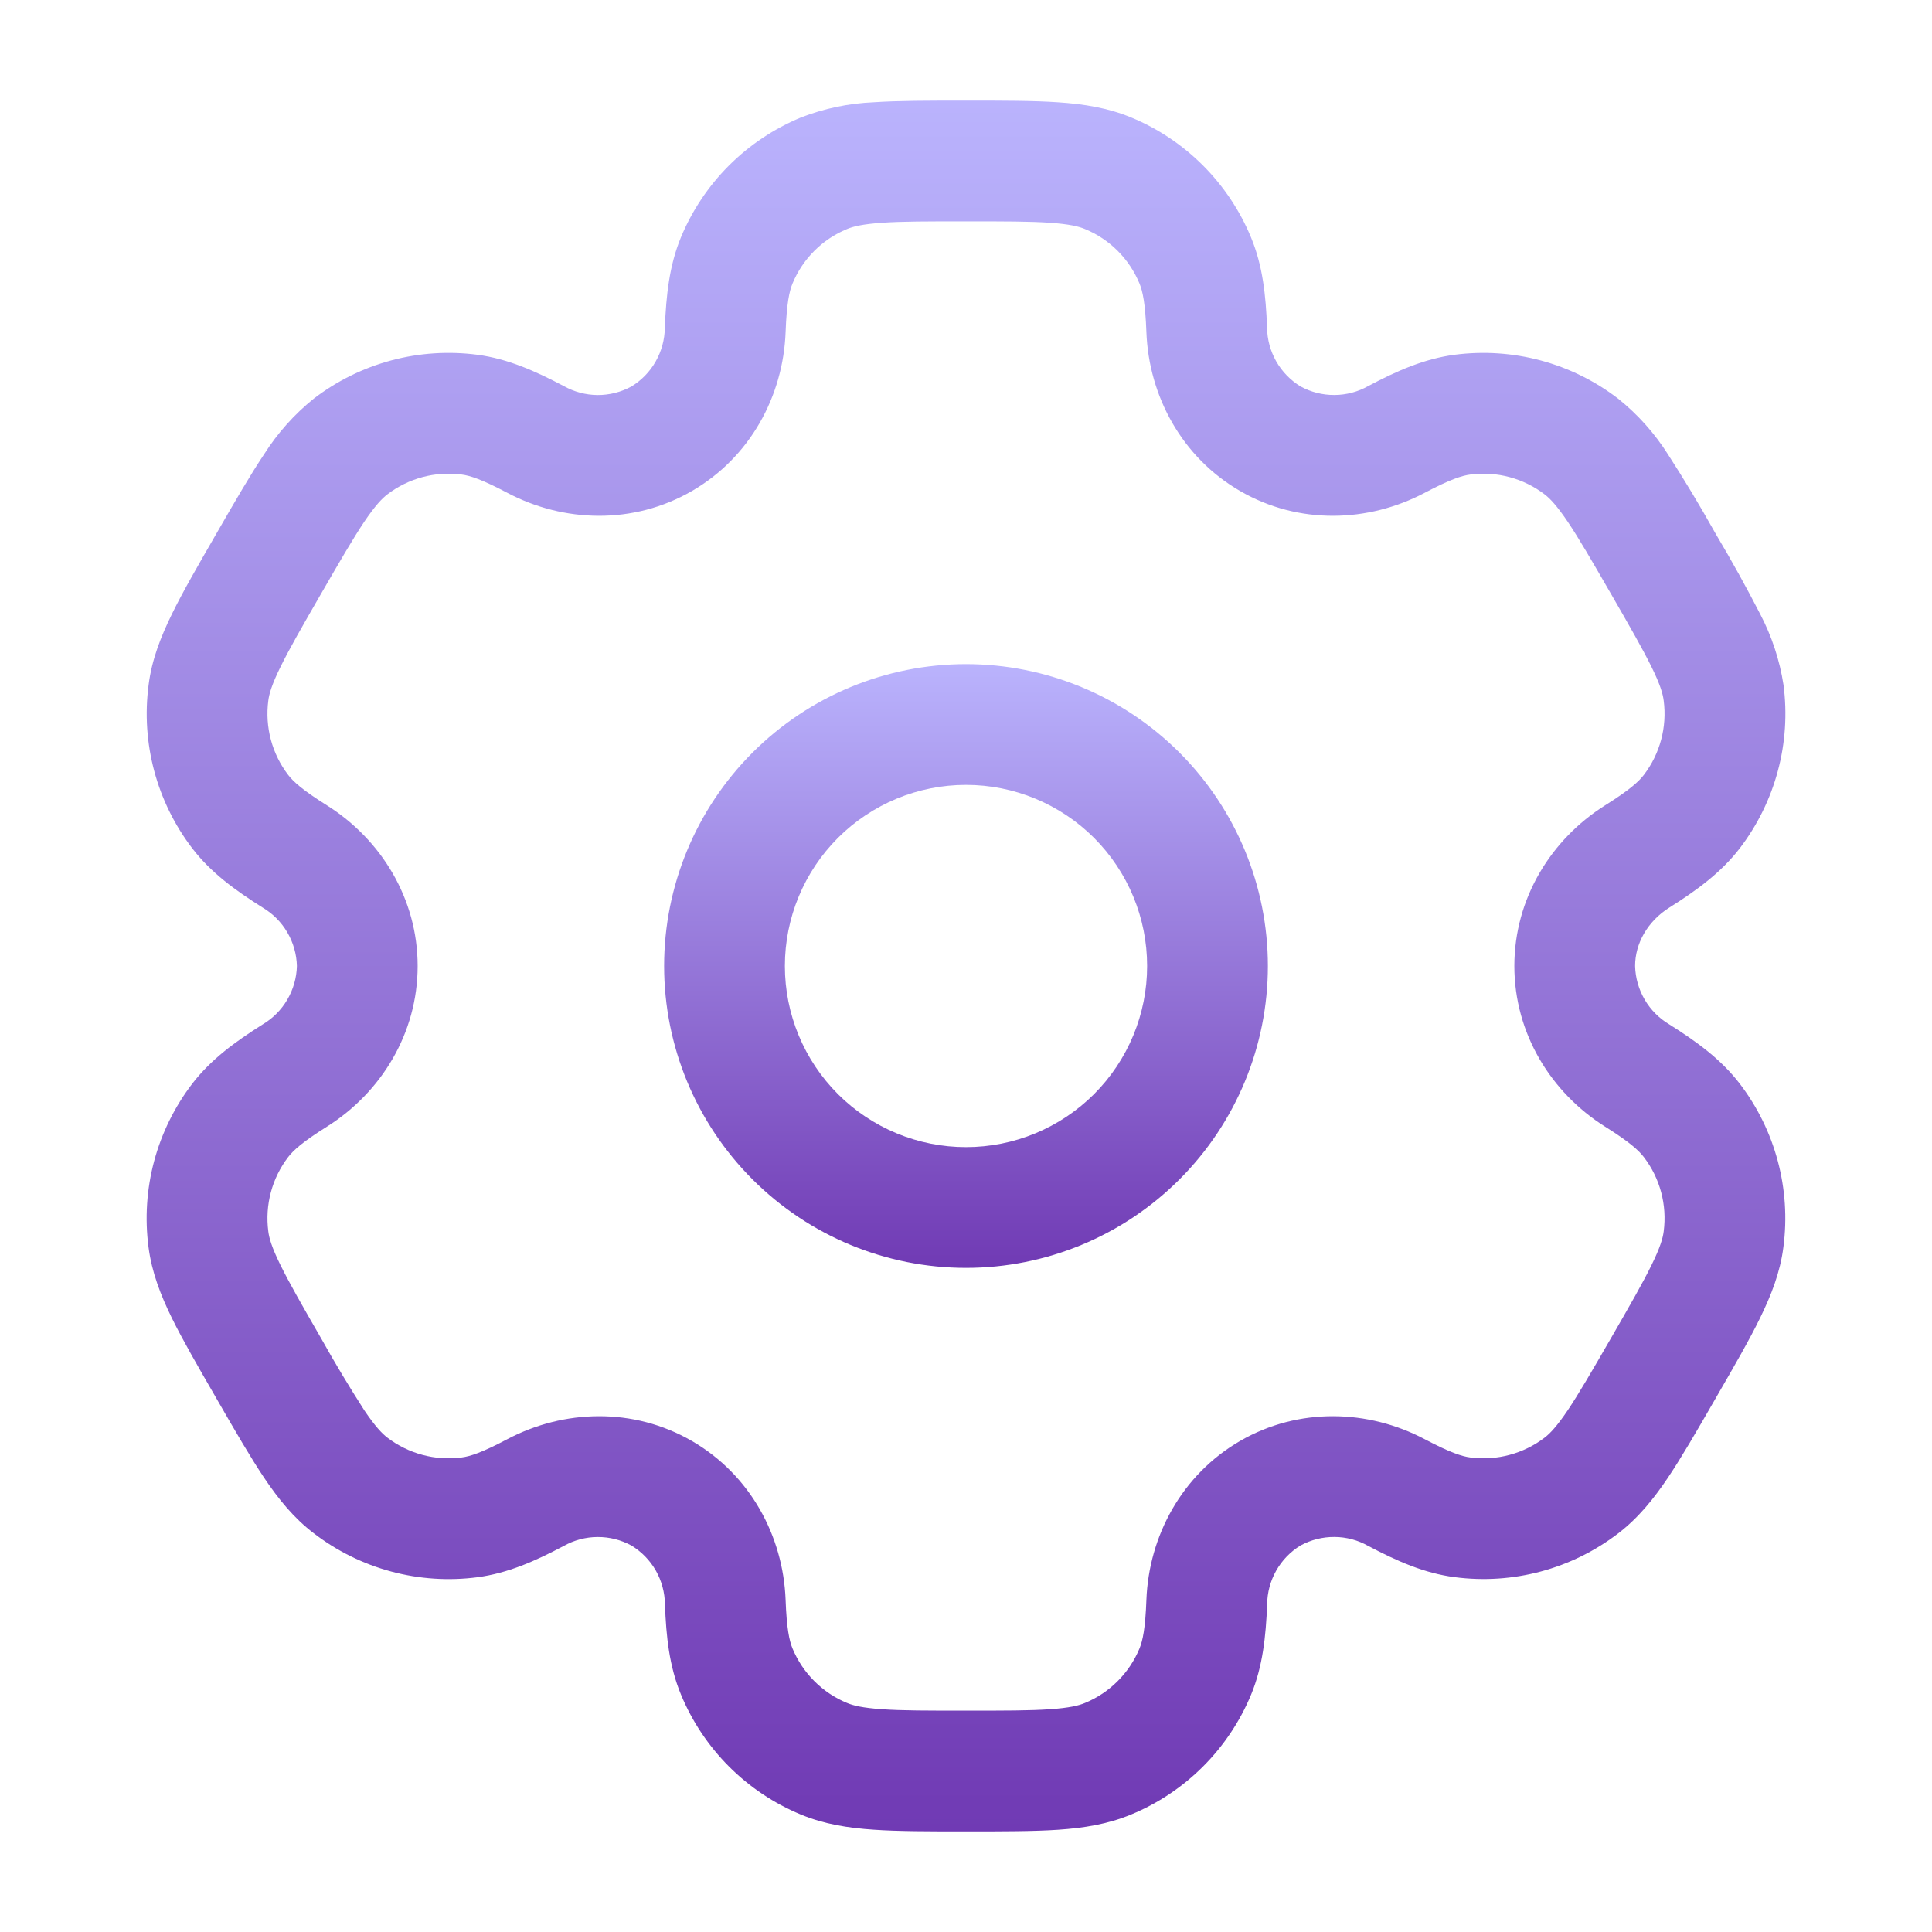 <svg width="40" height="40" viewBox="0 0 40 40" fill="none" xmlns="http://www.w3.org/2000/svg">
<path fill-rule="evenodd" clip-rule="evenodd" d="M20 13.75C18.342 13.75 16.753 14.409 15.581 15.581C14.409 16.753 13.75 18.342 13.75 20C13.75 21.658 14.409 23.247 15.581 24.419C16.753 25.591 18.342 26.25 20 26.25C21.658 26.25 23.247 25.591 24.419 24.419C25.591 23.247 26.25 21.658 26.25 20C26.25 18.342 25.591 16.753 24.419 15.581C23.247 14.409 21.658 13.75 20 13.75ZM16.25 20C16.25 19.005 16.645 18.052 17.348 17.348C18.052 16.645 19.005 16.25 20 16.25C20.995 16.25 21.948 16.645 22.652 17.348C23.355 18.052 23.75 19.005 23.75 20C23.75 20.995 23.355 21.948 22.652 22.652C21.948 23.355 20.995 23.75 20 23.75C19.005 23.75 18.052 23.355 17.348 22.652C16.645 21.948 16.25 20.995 16.25 20Z" fill="url(#paint0_linear_31_30)"/>
<path fill-rule="evenodd" clip-rule="evenodd" d="M19.958 2.083C19.217 2.083 18.598 2.083 18.092 2.117C17.574 2.138 17.063 2.245 16.58 2.433C16.024 2.664 15.518 3.001 15.092 3.427C14.667 3.852 14.329 4.357 14.098 4.913C13.857 5.497 13.792 6.113 13.765 6.783C13.762 7.028 13.697 7.269 13.576 7.482C13.456 7.695 13.282 7.874 13.073 8.002C12.858 8.119 12.617 8.18 12.371 8.179C12.126 8.177 11.886 8.113 11.672 7.993C11.078 7.68 10.512 7.428 9.885 7.345C9.288 7.267 8.682 7.306 8.1 7.462C7.519 7.618 6.974 7.887 6.497 8.253C6.093 8.578 5.746 8.967 5.468 9.405C5.185 9.828 4.875 10.363 4.505 11.005L4.463 11.078C4.092 11.72 3.783 12.255 3.56 12.712C3.327 13.188 3.143 13.658 3.077 14.178C2.918 15.383 3.244 16.602 3.983 17.567C4.368 18.068 4.87 18.433 5.437 18.79C5.648 18.915 5.824 19.091 5.948 19.303C6.072 19.515 6.141 19.755 6.147 20C6.141 20.245 6.072 20.485 5.948 20.697C5.824 20.909 5.648 21.085 5.437 21.21C4.87 21.567 4.37 21.932 3.983 22.433C3.617 22.911 3.348 23.456 3.192 24.037C3.036 24.619 2.997 25.225 3.075 25.822C3.143 26.342 3.325 26.812 3.558 27.288C3.783 27.745 4.092 28.28 4.463 28.922L4.505 28.995C4.875 29.637 5.185 30.172 5.468 30.595C5.763 31.033 6.08 31.428 6.497 31.745C6.974 32.112 7.519 32.381 8.1 32.537C8.682 32.693 9.288 32.733 9.885 32.655C10.512 32.572 11.078 32.322 11.672 32.007C11.885 31.887 12.126 31.823 12.371 31.822C12.616 31.82 12.857 31.881 13.072 31.998C13.282 32.125 13.456 32.304 13.578 32.517C13.699 32.73 13.764 32.971 13.767 33.217C13.792 33.887 13.857 34.503 14.1 35.087C14.33 35.643 14.668 36.148 15.093 36.574C15.519 37 16.024 37.338 16.58 37.568C17.063 37.768 17.563 37.847 18.092 37.882C18.598 37.917 19.217 37.917 19.958 37.917H20.042C20.783 37.917 21.402 37.917 21.908 37.883C22.438 37.847 22.937 37.768 23.42 37.567C23.976 37.337 24.482 36.999 24.907 36.574C25.333 36.148 25.671 35.643 25.902 35.087C26.143 34.503 26.208 33.887 26.235 33.217C26.237 32.971 26.302 32.731 26.423 32.517C26.544 32.304 26.717 32.125 26.927 31.997C27.142 31.88 27.384 31.819 27.629 31.821C27.874 31.822 28.115 31.886 28.328 32.007C28.922 32.32 29.488 32.572 30.115 32.653C31.32 32.812 32.539 32.486 33.503 31.747C33.92 31.427 34.237 31.033 34.532 30.595C34.815 30.172 35.125 29.637 35.495 28.995L35.537 28.922C35.908 28.28 36.217 27.745 36.44 27.288C36.673 26.812 36.857 26.34 36.923 25.822C37.082 24.617 36.756 23.398 36.017 22.433C35.632 21.932 35.13 21.567 34.563 21.21C34.352 21.085 34.176 20.909 34.052 20.697C33.928 20.485 33.859 20.245 33.853 20C33.853 19.537 34.107 19.077 34.563 18.79C35.13 18.433 35.63 18.068 36.017 17.567C36.383 17.089 36.652 16.544 36.808 15.963C36.964 15.382 37.004 14.775 36.925 14.178C36.846 13.666 36.682 13.171 36.442 12.712C36.157 12.158 35.855 11.613 35.537 11.078L35.495 11.005C35.191 10.462 34.869 9.928 34.532 9.405C34.255 8.968 33.907 8.579 33.503 8.255C33.026 7.888 32.481 7.619 31.9 7.463C31.318 7.307 30.712 7.267 30.115 7.345C29.488 7.428 28.922 7.678 28.328 7.993C28.115 8.113 27.874 8.177 27.629 8.178C27.384 8.18 27.143 8.119 26.928 8.002C26.719 7.874 26.545 7.696 26.423 7.482C26.302 7.269 26.236 7.029 26.233 6.783C26.208 6.113 26.143 5.497 25.9 4.913C25.67 4.357 25.332 3.852 24.907 3.426C24.481 3 23.976 2.662 23.42 2.432C22.937 2.232 22.437 2.153 21.908 2.118C21.402 2.083 20.783 2.083 20.042 2.083H19.958ZM17.537 4.742C17.665 4.688 17.86 4.64 18.262 4.612C18.673 4.583 19.207 4.583 20 4.583C20.793 4.583 21.327 4.583 21.738 4.612C22.14 4.64 22.335 4.688 22.463 4.742C22.975 4.953 23.38 5.358 23.592 5.87C23.658 6.03 23.713 6.282 23.735 6.877C23.785 8.197 24.467 9.468 25.677 10.167C26.887 10.867 28.328 10.82 29.497 10.203C30.023 9.925 30.268 9.847 30.442 9.825C30.989 9.753 31.543 9.901 31.982 10.237C32.092 10.322 32.232 10.467 32.457 10.8C32.688 11.143 32.955 11.605 33.352 12.292C33.748 12.978 34.013 13.442 34.195 13.812C34.373 14.173 34.428 14.367 34.445 14.505C34.517 15.053 34.369 15.607 34.033 16.045C33.927 16.183 33.737 16.357 33.233 16.673C32.113 17.377 31.353 18.603 31.353 20C31.353 21.397 32.113 22.623 33.233 23.327C33.737 23.643 33.927 23.817 34.033 23.955C34.37 24.393 34.517 24.947 34.445 25.495C34.428 25.633 34.372 25.828 34.195 26.188C34.013 26.56 33.748 27.022 33.352 27.708C32.955 28.395 32.687 28.857 32.457 29.2C32.232 29.533 32.092 29.678 31.982 29.763C31.543 30.099 30.989 30.247 30.442 30.175C30.268 30.153 30.025 30.075 29.497 29.797C28.33 29.18 26.887 29.133 25.677 29.832C24.467 30.532 23.785 31.803 23.735 33.123C23.713 33.718 23.658 33.97 23.592 34.13C23.487 34.383 23.333 34.613 23.14 34.806C22.946 35 22.716 35.154 22.463 35.258C22.335 35.312 22.14 35.36 21.738 35.388C21.327 35.417 20.793 35.417 20 35.417C19.207 35.417 18.673 35.417 18.262 35.388C17.86 35.36 17.665 35.312 17.537 35.258C17.284 35.154 17.054 35 16.86 34.806C16.667 34.613 16.513 34.383 16.408 34.13C16.342 33.97 16.287 33.718 16.265 33.123C16.215 31.803 15.533 30.532 14.323 29.833C13.113 29.133 11.672 29.18 10.503 29.797C9.977 30.075 9.732 30.153 9.558 30.175C9.011 30.247 8.457 30.099 8.018 29.763C7.908 29.678 7.768 29.533 7.543 29.2C7.23 28.712 6.931 28.215 6.648 27.708C6.252 27.022 5.987 26.558 5.805 26.188C5.627 25.827 5.572 25.633 5.555 25.495C5.483 24.947 5.631 24.393 5.967 23.955C6.073 23.817 6.263 23.643 6.767 23.327C7.887 22.623 8.647 21.397 8.647 20C8.647 18.603 7.887 17.377 6.767 16.673C6.263 16.357 6.073 16.183 5.967 16.045C5.631 15.607 5.483 15.053 5.555 14.505C5.572 14.367 5.628 14.172 5.805 13.812C5.987 13.44 6.252 12.978 6.648 12.292C7.045 11.605 7.313 11.143 7.543 10.8C7.768 10.467 7.908 10.322 8.018 10.237C8.457 9.901 9.011 9.753 9.558 9.825C9.732 9.847 9.975 9.925 10.503 10.203C11.67 10.82 13.113 10.867 14.323 10.167C15.533 9.468 16.215 8.197 16.265 6.877C16.287 6.282 16.342 6.03 16.408 5.87C16.62 5.358 17.025 4.953 17.537 4.742Z" fill="url(#paint1_linear_31_30)"/>
<defs>
<linearGradient id="paint0_linear_31_30" x1="20" y1="13.75" x2="20" y2="26.25" gradientUnits="userSpaceOnUse">
<stop stop-color="#BAB3FD"/>
<stop offset="1" stop-color="#703AB4"/>
</linearGradient>
<linearGradient id="paint1_linear_31_30" x1="20" y1="2.083" x2="20" y2="37.917" gradientUnits="userSpaceOnUse">
<stop stop-color="#BAB3FD"/>
<stop offset="1" stop-color="#703AB4"/>
</linearGradient>
</defs>
</svg>
